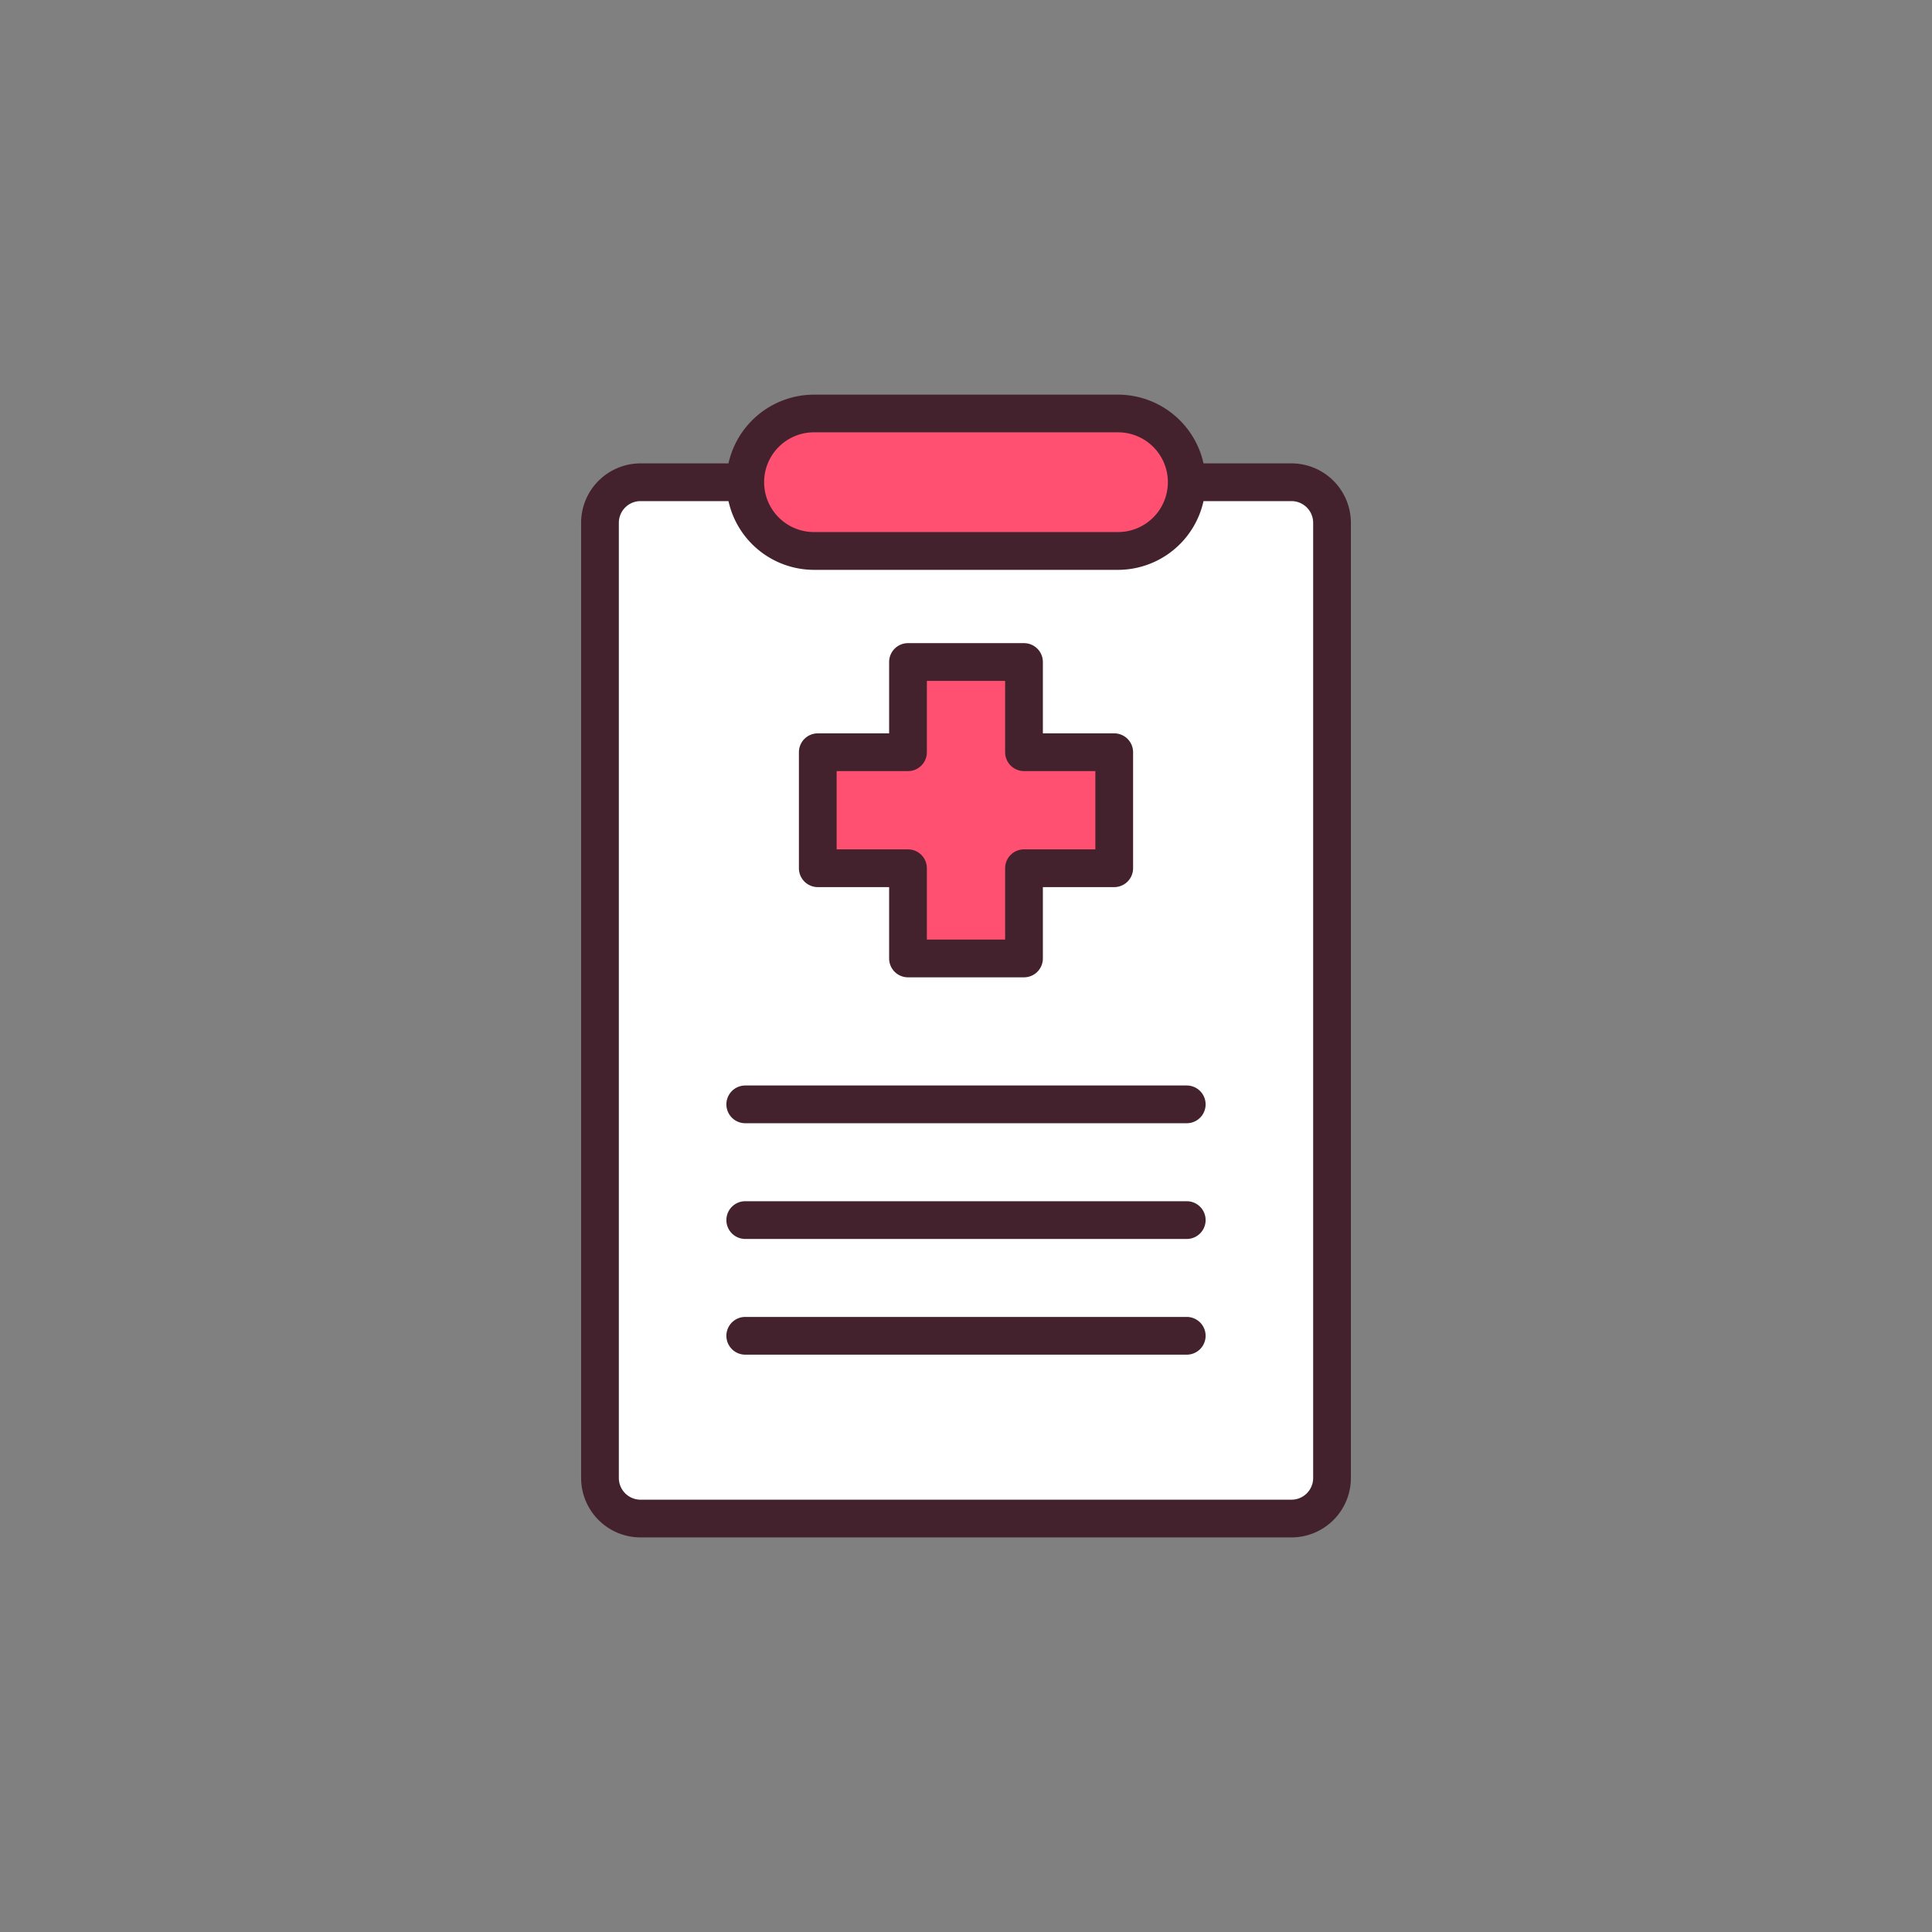 <?xml version="1.0"?>
<svg xmlns="http://www.w3.org/2000/svg" id="Layer_1" data-name="Layer 1" viewBox="0 0 128 128" width="512" height="512"><rect x="0" y="0" width="128" height="128" fill="#808080" stroke="none"/><title>MEDICAL CHECK</title><path d="M66.843,49.837V44.86H61.157v4.977a1,1,0,0,1-1,1H55.18v5.685h4.977a1,1,0,0,1,1,1V62.5h5.686V57.523a1,1,0,0,1,1-1H72.82V50.837H67.843A1,1,0,0,1,66.843,49.837Z" style="fill:#ff5072"/><path d="M50.375,31.946A3.558,3.558,0,0,0,53.929,35.5H74.071a3.554,3.554,0,0,0,0-7.108H53.929A3.557,3.557,0,0,0,50.375,31.946Z" style="fill:#ff5072"/><path d="M48.508,33.143l-.043-.2H42.436a1.688,1.688,0,0,0-1.686,1.687V97.921a1.689,1.689,0,0,0,1.686,1.687H85.563a1.689,1.689,0,0,0,1.687-1.687V34.633a1.688,1.688,0,0,0-1.687-1.687H79.534l-.043.2a5.586,5.586,0,0,1-5.42,4.357H53.929A5.588,5.588,0,0,1,48.508,33.143ZM49.375,87.5h29.25a1,1,0,0,1,0,2H49.375a1,1,0,0,1,0-2Zm29.25-5.666H49.375a1,1,0,0,1,0-2h29.25a1,1,0,0,1,0,2Zm0-7.667H49.375a1,1,0,0,1,0-2h29.25a1,1,0,0,1,0,2Zm-4.8-25.329a1,1,0,0,1,1,1v7.685a1,1,0,0,1-1,1H68.843V63.5a1,1,0,0,1-1,1H60.157a1,1,0,0,1-1-1V58.523H54.18a1,1,0,0,1-1-1V49.837a1,1,0,0,1,1-1h4.977V43.86a1,1,0,0,1,1-1h7.686a1,1,0,0,1,1,1v4.977Z" style="fill:#fff"/><path d="M54.18,58.773h4.727V63.5a1.25,1.25,0,0,0,1.25,1.25h7.686a1.25,1.25,0,0,0,1.25-1.25V58.773H73.82a1.25,1.25,0,0,0,1.25-1.25V49.837a1.25,1.25,0,0,0-1.25-1.25H69.093V43.86a1.25,1.25,0,0,0-1.25-1.25H60.157a1.25,1.25,0,0,0-1.25,1.25v4.727H54.18a1.25,1.25,0,0,0-1.25,1.25v7.685A1.25,1.25,0,0,0,54.18,58.773Zm1.25-7.685h4.727a1.25,1.25,0,0,0,1.25-1.25V45.11h5.186v4.727a1.25,1.25,0,0,0,1.25,1.25H72.57v5.185H67.843a1.25,1.25,0,0,0-1.25,1.25V62.25H61.407V57.523a1.25,1.25,0,0,0-1.25-1.25H55.43Z" style="fill:#43222e"/><path d="M85.563,30.7H79.736a5.811,5.811,0,0,0-5.665-4.554H53.929A5.811,5.811,0,0,0,48.264,30.7H42.436A3.941,3.941,0,0,0,38.5,34.633V97.921a3.941,3.941,0,0,0,3.936,3.937H85.563A3.941,3.941,0,0,0,89.5,97.921V34.633A3.941,3.941,0,0,0,85.563,30.7ZM53.929,28.642H74.071a3.3,3.3,0,0,1,0,6.608H53.929a3.3,3.3,0,0,1,0-6.608ZM87,97.921a1.438,1.438,0,0,1-1.437,1.437H42.436A1.438,1.438,0,0,1,41,97.921V34.633A1.438,1.438,0,0,1,42.436,33.2h5.828a5.811,5.811,0,0,0,5.664,4.554H74.071A5.811,5.811,0,0,0,79.736,33.2h5.828A1.438,1.438,0,0,1,87,34.633Z" style="fill:#43222e"/><path d="M78.625,71.917H49.375a1.25,1.25,0,0,0,0,2.5h29.25a1.25,1.25,0,0,0,0-2.5Z" style="fill:#43222e"/><path d="M78.625,79.584H49.375a1.25,1.25,0,0,0,0,2.5h29.25a1.25,1.25,0,0,0,0-2.5Z" style="fill:#43222e"/><path d="M78.625,87.25H49.375a1.25,1.25,0,0,0,0,2.5h29.25a1.25,1.25,0,0,0,0-2.5Z" style="fill:#43222e"/></svg>
